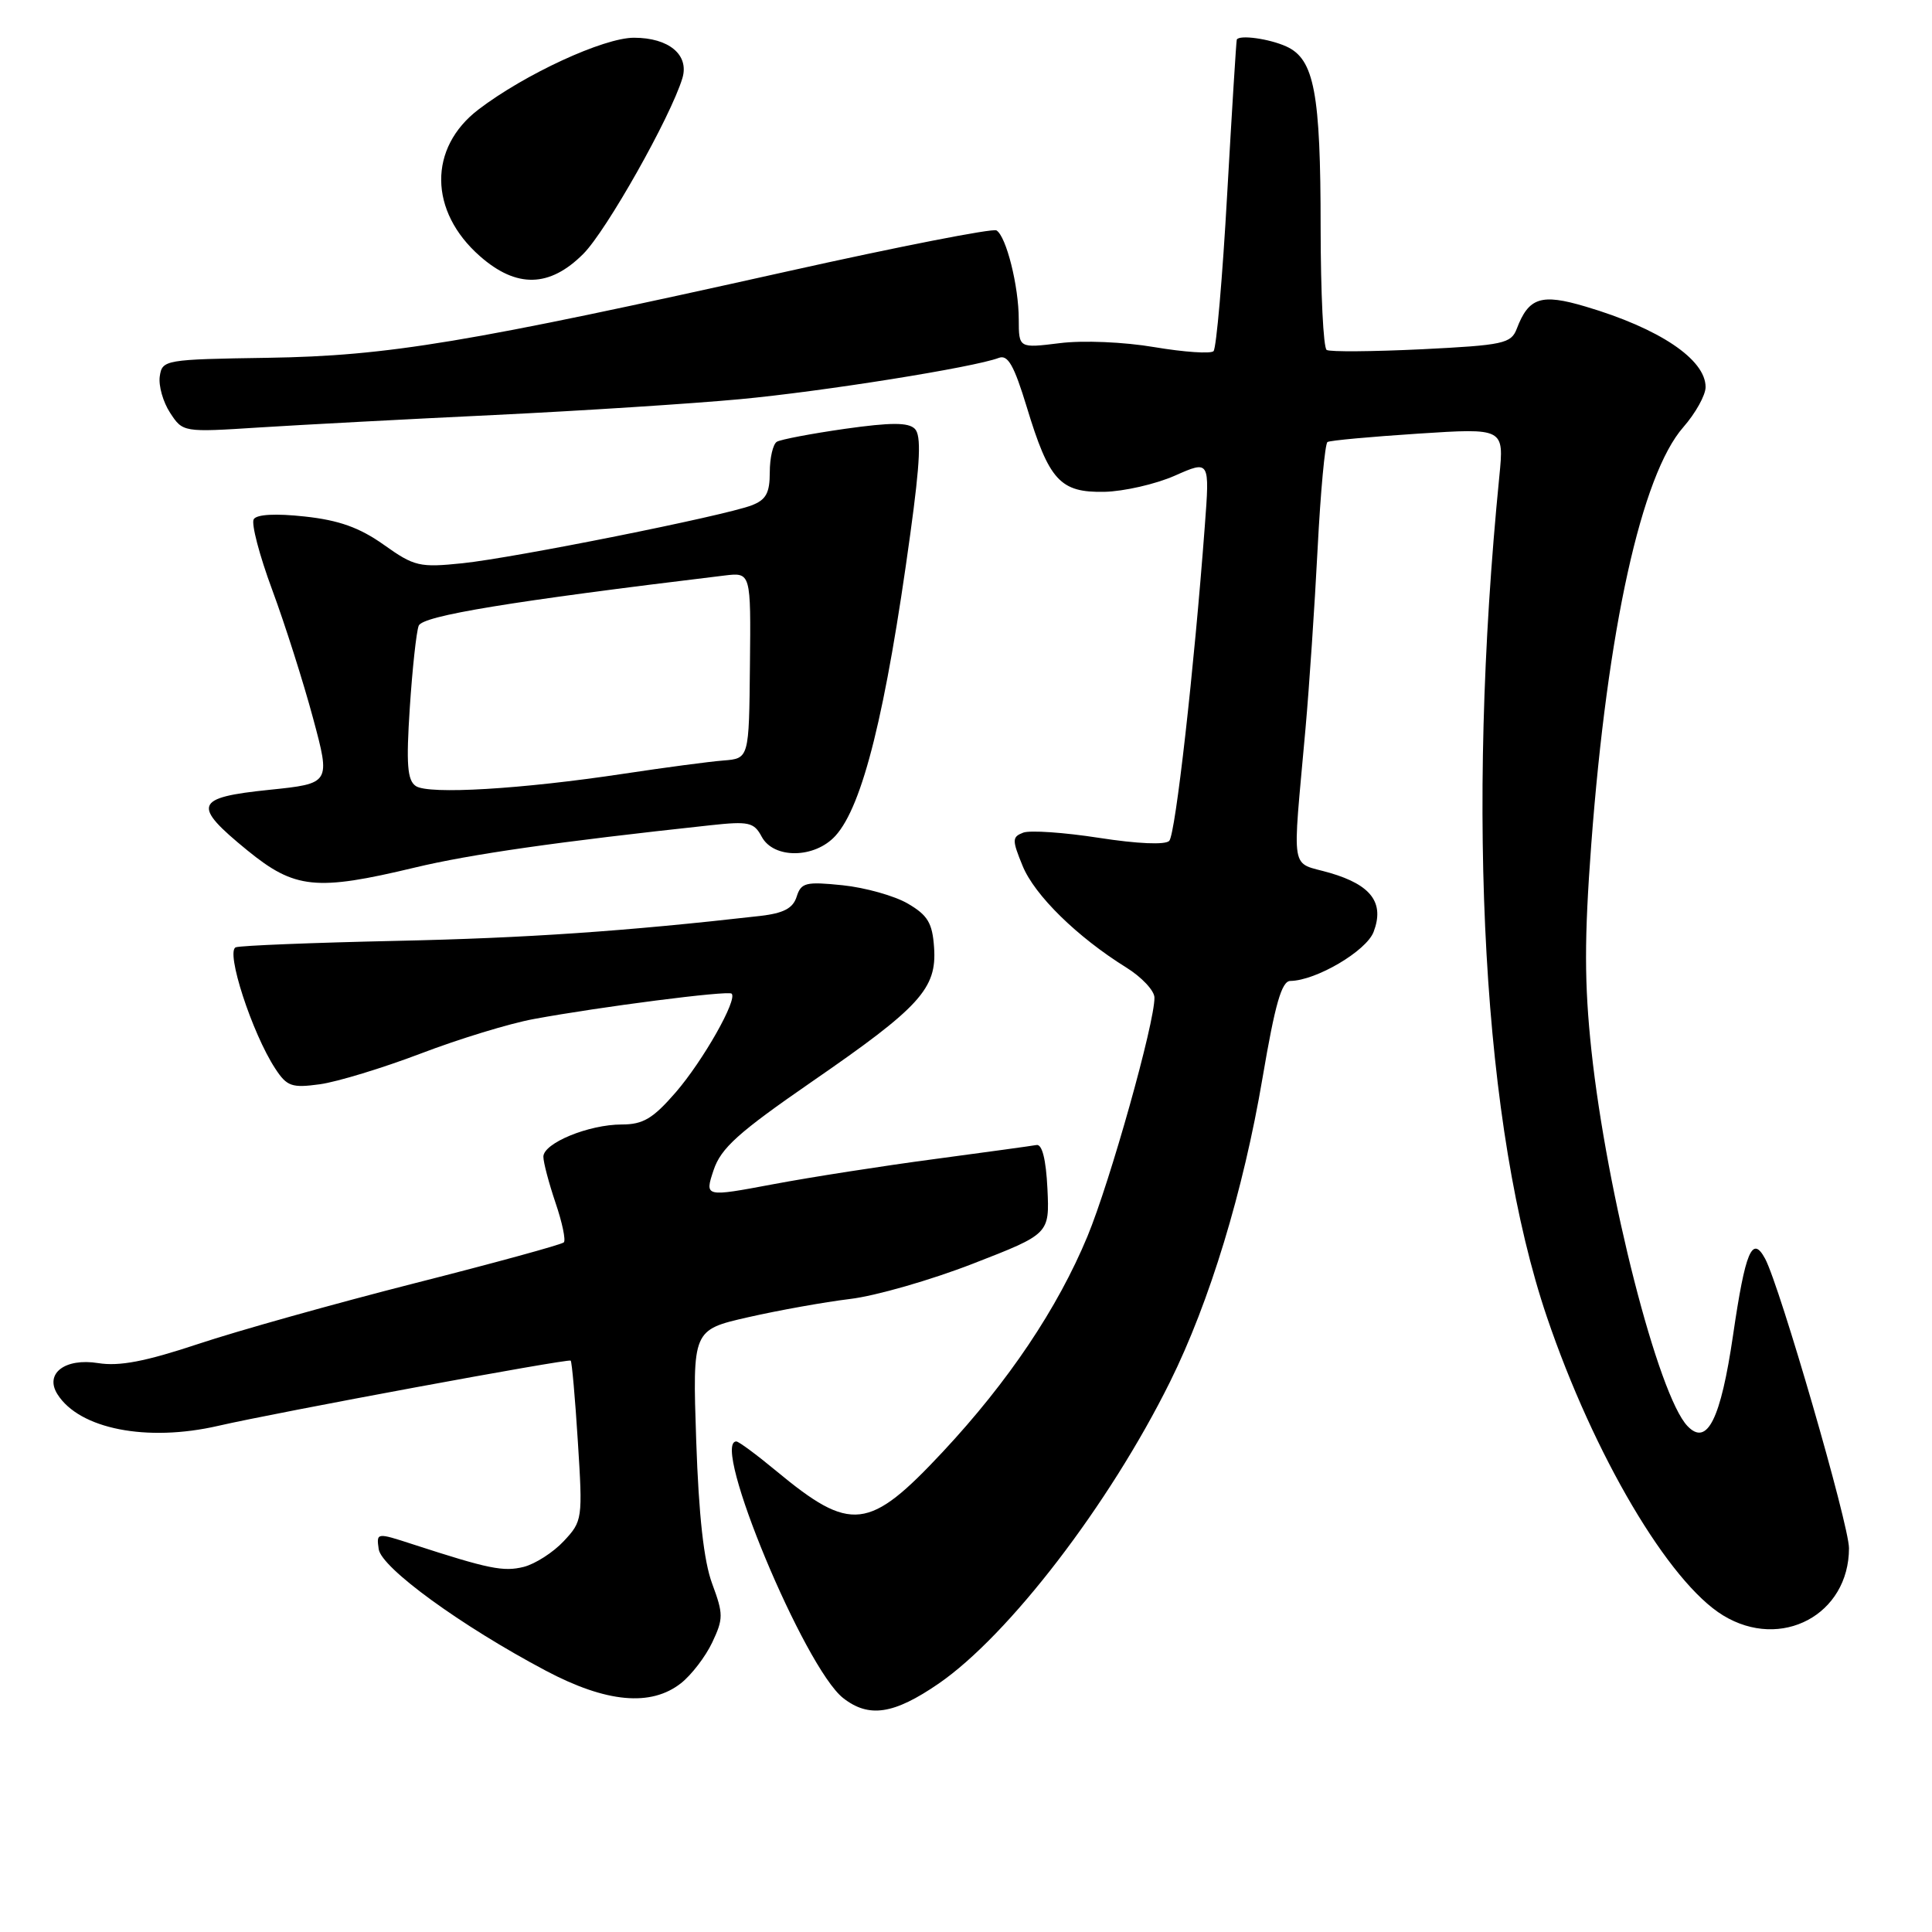<?xml version="1.0" encoding="UTF-8" standalone="no"?>
<!DOCTYPE svg PUBLIC "-//W3C//DTD SVG 1.1//EN" "http://www.w3.org/Graphics/SVG/1.1/DTD/svg11.dtd" >
<svg xmlns="http://www.w3.org/2000/svg" xmlns:xlink="http://www.w3.org/1999/xlink" version="1.1" viewBox="0 0 256 256">
 <g >
 <path fill="currentColor"
d=" M 124.37 223.09 C 133.68 216.68 146.98 199.35 155.03 183.11 C 160.28 172.53 164.75 157.84 167.30 142.78 C 168.96 133.01 169.83 129.99 170.98 129.98 C 174.40 129.93 181.05 126.01 182.01 123.48 C 183.47 119.64 181.71 117.27 176.24 115.67 C 170.86 114.10 171.23 116.27 172.99 96.50 C 173.48 91.00 174.20 80.30 174.59 72.72 C 174.98 65.14 175.57 58.77 175.90 58.57 C 176.23 58.36 181.63 57.87 187.90 57.46 C 199.30 56.72 199.30 56.72 198.67 63.11 C 194.19 108.32 196.53 149.62 204.97 174.50 C 211.19 192.83 221.13 209.67 228.32 214.05 C 236.02 218.75 245.00 213.95 245.00 205.14 C 245.00 202.03 235.85 170.46 233.89 166.79 C 232.18 163.61 231.27 165.77 229.64 176.91 C 228.00 188.10 226.20 191.69 223.60 188.96 C 219.73 184.92 212.92 158.27 210.87 139.18 C 209.93 130.36 209.92 124.35 210.85 111.89 C 212.99 83.36 217.50 62.92 223.05 56.60 C 224.67 54.75 226.00 52.36 226.00 51.29 C 226.00 47.62 219.87 43.51 210.09 40.62 C 204.21 38.87 202.56 39.41 200.98 43.56 C 200.23 45.52 199.23 45.74 188.37 46.28 C 181.88 46.59 176.22 46.64 175.79 46.37 C 175.35 46.10 175.00 38.82 174.99 30.19 C 174.99 12.29 174.15 7.84 170.45 6.16 C 168.19 5.13 164.21 4.58 163.88 5.25 C 163.81 5.39 163.24 14.58 162.61 25.68 C 161.99 36.78 161.17 46.16 160.80 46.53 C 160.43 46.90 156.91 46.66 152.98 46.00 C 148.94 45.31 143.48 45.08 140.42 45.47 C 135.00 46.14 135.00 46.14 134.99 42.32 C 134.99 37.92 133.34 31.33 132.04 30.53 C 131.56 30.23 119.08 32.67 104.33 35.96 C 61.86 45.43 51.45 47.16 35.50 47.41 C 21.83 47.62 21.49 47.68 21.17 49.87 C 20.99 51.11 21.61 53.28 22.54 54.70 C 24.23 57.28 24.26 57.29 34.37 56.64 C 39.94 56.29 53.95 55.54 65.50 54.99 C 77.05 54.43 91.67 53.49 98.00 52.90 C 108.98 51.88 129.09 48.67 132.35 47.42 C 133.55 46.96 134.37 48.42 136.05 53.93 C 139.01 63.69 140.47 65.28 146.34 65.17 C 148.93 65.11 153.13 64.15 155.67 63.03 C 160.30 60.98 160.30 60.98 159.64 69.74 C 158.23 88.62 155.76 110.55 154.93 111.42 C 154.41 111.97 150.73 111.81 145.63 111.02 C 141.00 110.30 136.47 109.99 135.58 110.33 C 134.10 110.90 134.09 111.29 135.50 114.73 C 137.09 118.63 142.74 124.16 149.22 128.19 C 151.27 129.46 152.96 131.26 152.97 132.18 C 153.03 135.45 147.09 156.60 144.09 163.83 C 140.13 173.37 133.63 183.05 124.94 192.36 C 115.13 202.86 112.77 203.13 102.82 194.88 C 100.25 192.75 97.88 191.00 97.57 191.00 C 94.12 191.00 106.59 220.96 111.72 225.00 C 115.13 227.67 118.43 227.17 124.37 223.09 Z  M 90.24 223.03 C 91.62 221.94 93.48 219.52 94.37 217.64 C 95.86 214.49 95.86 213.88 94.37 209.86 C 93.26 206.88 92.59 200.85 92.25 190.86 C 91.76 176.22 91.76 176.22 99.13 174.54 C 103.18 173.62 109.26 172.53 112.64 172.12 C 116.02 171.72 123.35 169.61 128.93 167.44 C 139.07 163.50 139.07 163.50 138.79 157.50 C 138.60 153.63 138.09 151.58 137.34 151.72 C 136.71 151.84 130.63 152.67 123.84 153.58 C 117.05 154.48 107.42 155.98 102.43 156.92 C 93.37 158.62 93.37 158.62 94.55 155.06 C 95.53 152.12 97.82 150.07 107.62 143.30 C 121.92 133.44 124.15 130.99 123.77 125.55 C 123.55 122.30 122.93 121.27 120.29 119.73 C 118.53 118.70 114.64 117.61 111.65 117.30 C 106.77 116.80 106.15 116.95 105.56 118.82 C 105.07 120.36 103.83 121.01 100.70 121.37 C 82.86 123.40 69.74 124.30 52.50 124.67 C 41.50 124.91 31.94 125.29 31.25 125.52 C 29.85 125.99 33.39 136.89 36.47 141.59 C 38.02 143.96 38.66 144.18 42.39 143.67 C 44.69 143.35 50.70 141.52 55.75 139.60 C 60.80 137.67 67.53 135.61 70.71 135.03 C 79.52 133.40 96.44 131.23 96.94 131.66 C 97.78 132.40 93.17 140.54 89.53 144.75 C 86.52 148.22 85.21 149.00 82.39 149.00 C 78.01 149.00 72.00 151.47 72.00 153.27 C 72.00 154.03 72.73 156.77 73.61 159.38 C 74.50 161.98 74.99 164.34 74.71 164.62 C 74.43 164.91 65.52 167.35 54.93 170.04 C 44.33 172.74 31.42 176.36 26.24 178.09 C 19.29 180.40 15.82 181.07 13.02 180.62 C 8.61 179.91 5.88 182.00 7.61 184.74 C 10.51 189.35 19.47 191.11 28.92 188.93 C 36.66 187.15 75.33 179.99 75.62 180.29 C 75.78 180.45 76.21 185.28 76.57 191.04 C 77.22 201.28 77.18 201.56 74.70 204.21 C 73.31 205.70 70.92 207.23 69.40 207.62 C 66.70 208.29 64.78 207.90 54.68 204.62 C 49.89 203.06 49.87 203.07 50.18 205.27 C 50.54 207.75 61.11 215.44 72.33 221.38 C 80.34 225.62 86.25 226.17 90.24 223.03 Z  M 54.95 114.96 C 62.33 113.19 73.83 111.54 94.14 109.35 C 99.21 108.80 99.91 108.95 100.93 110.87 C 102.52 113.83 107.95 113.77 110.70 110.75 C 114.31 106.78 117.38 94.40 120.62 70.74 C 121.94 61.14 122.09 57.69 121.22 56.82 C 120.36 55.96 118.07 55.96 111.97 56.82 C 107.50 57.46 103.44 58.23 102.93 58.54 C 102.42 58.86 102.00 60.68 102.00 62.58 C 102.00 65.34 101.50 66.24 99.57 66.97 C 95.88 68.37 68.26 73.90 61.31 74.63 C 55.59 75.22 54.91 75.07 50.85 72.18 C 47.63 69.90 44.91 68.93 40.38 68.44 C 36.54 68.02 34.02 68.15 33.62 68.80 C 33.27 69.37 34.37 73.58 36.07 78.16 C 37.77 82.75 40.20 90.40 41.48 95.16 C 43.81 103.82 43.81 103.82 35.65 104.66 C 25.75 105.68 25.40 106.66 32.79 112.69 C 39.06 117.80 41.89 118.09 54.95 114.96 Z  M 77.29 33.64 C 80.36 30.57 88.86 15.50 90.42 10.36 C 91.35 7.27 88.63 5.00 84.00 5.00 C 79.99 5.00 69.54 9.82 63.40 14.51 C 56.74 19.59 56.82 28.00 63.60 33.95 C 68.44 38.21 72.83 38.11 77.29 33.64 Z  M 55.09 104.15 C 53.97 103.39 53.81 101.26 54.30 93.78 C 54.64 88.60 55.17 83.71 55.48 82.91 C 55.99 81.59 67.65 79.68 96.00 76.26 C 99.50 75.84 99.50 75.84 99.37 88.17 C 99.25 100.50 99.25 100.50 95.87 100.77 C 94.02 100.91 88.11 101.70 82.74 102.51 C 69.14 104.57 56.77 105.31 55.09 104.15 Z "/>
</g>
</svg>